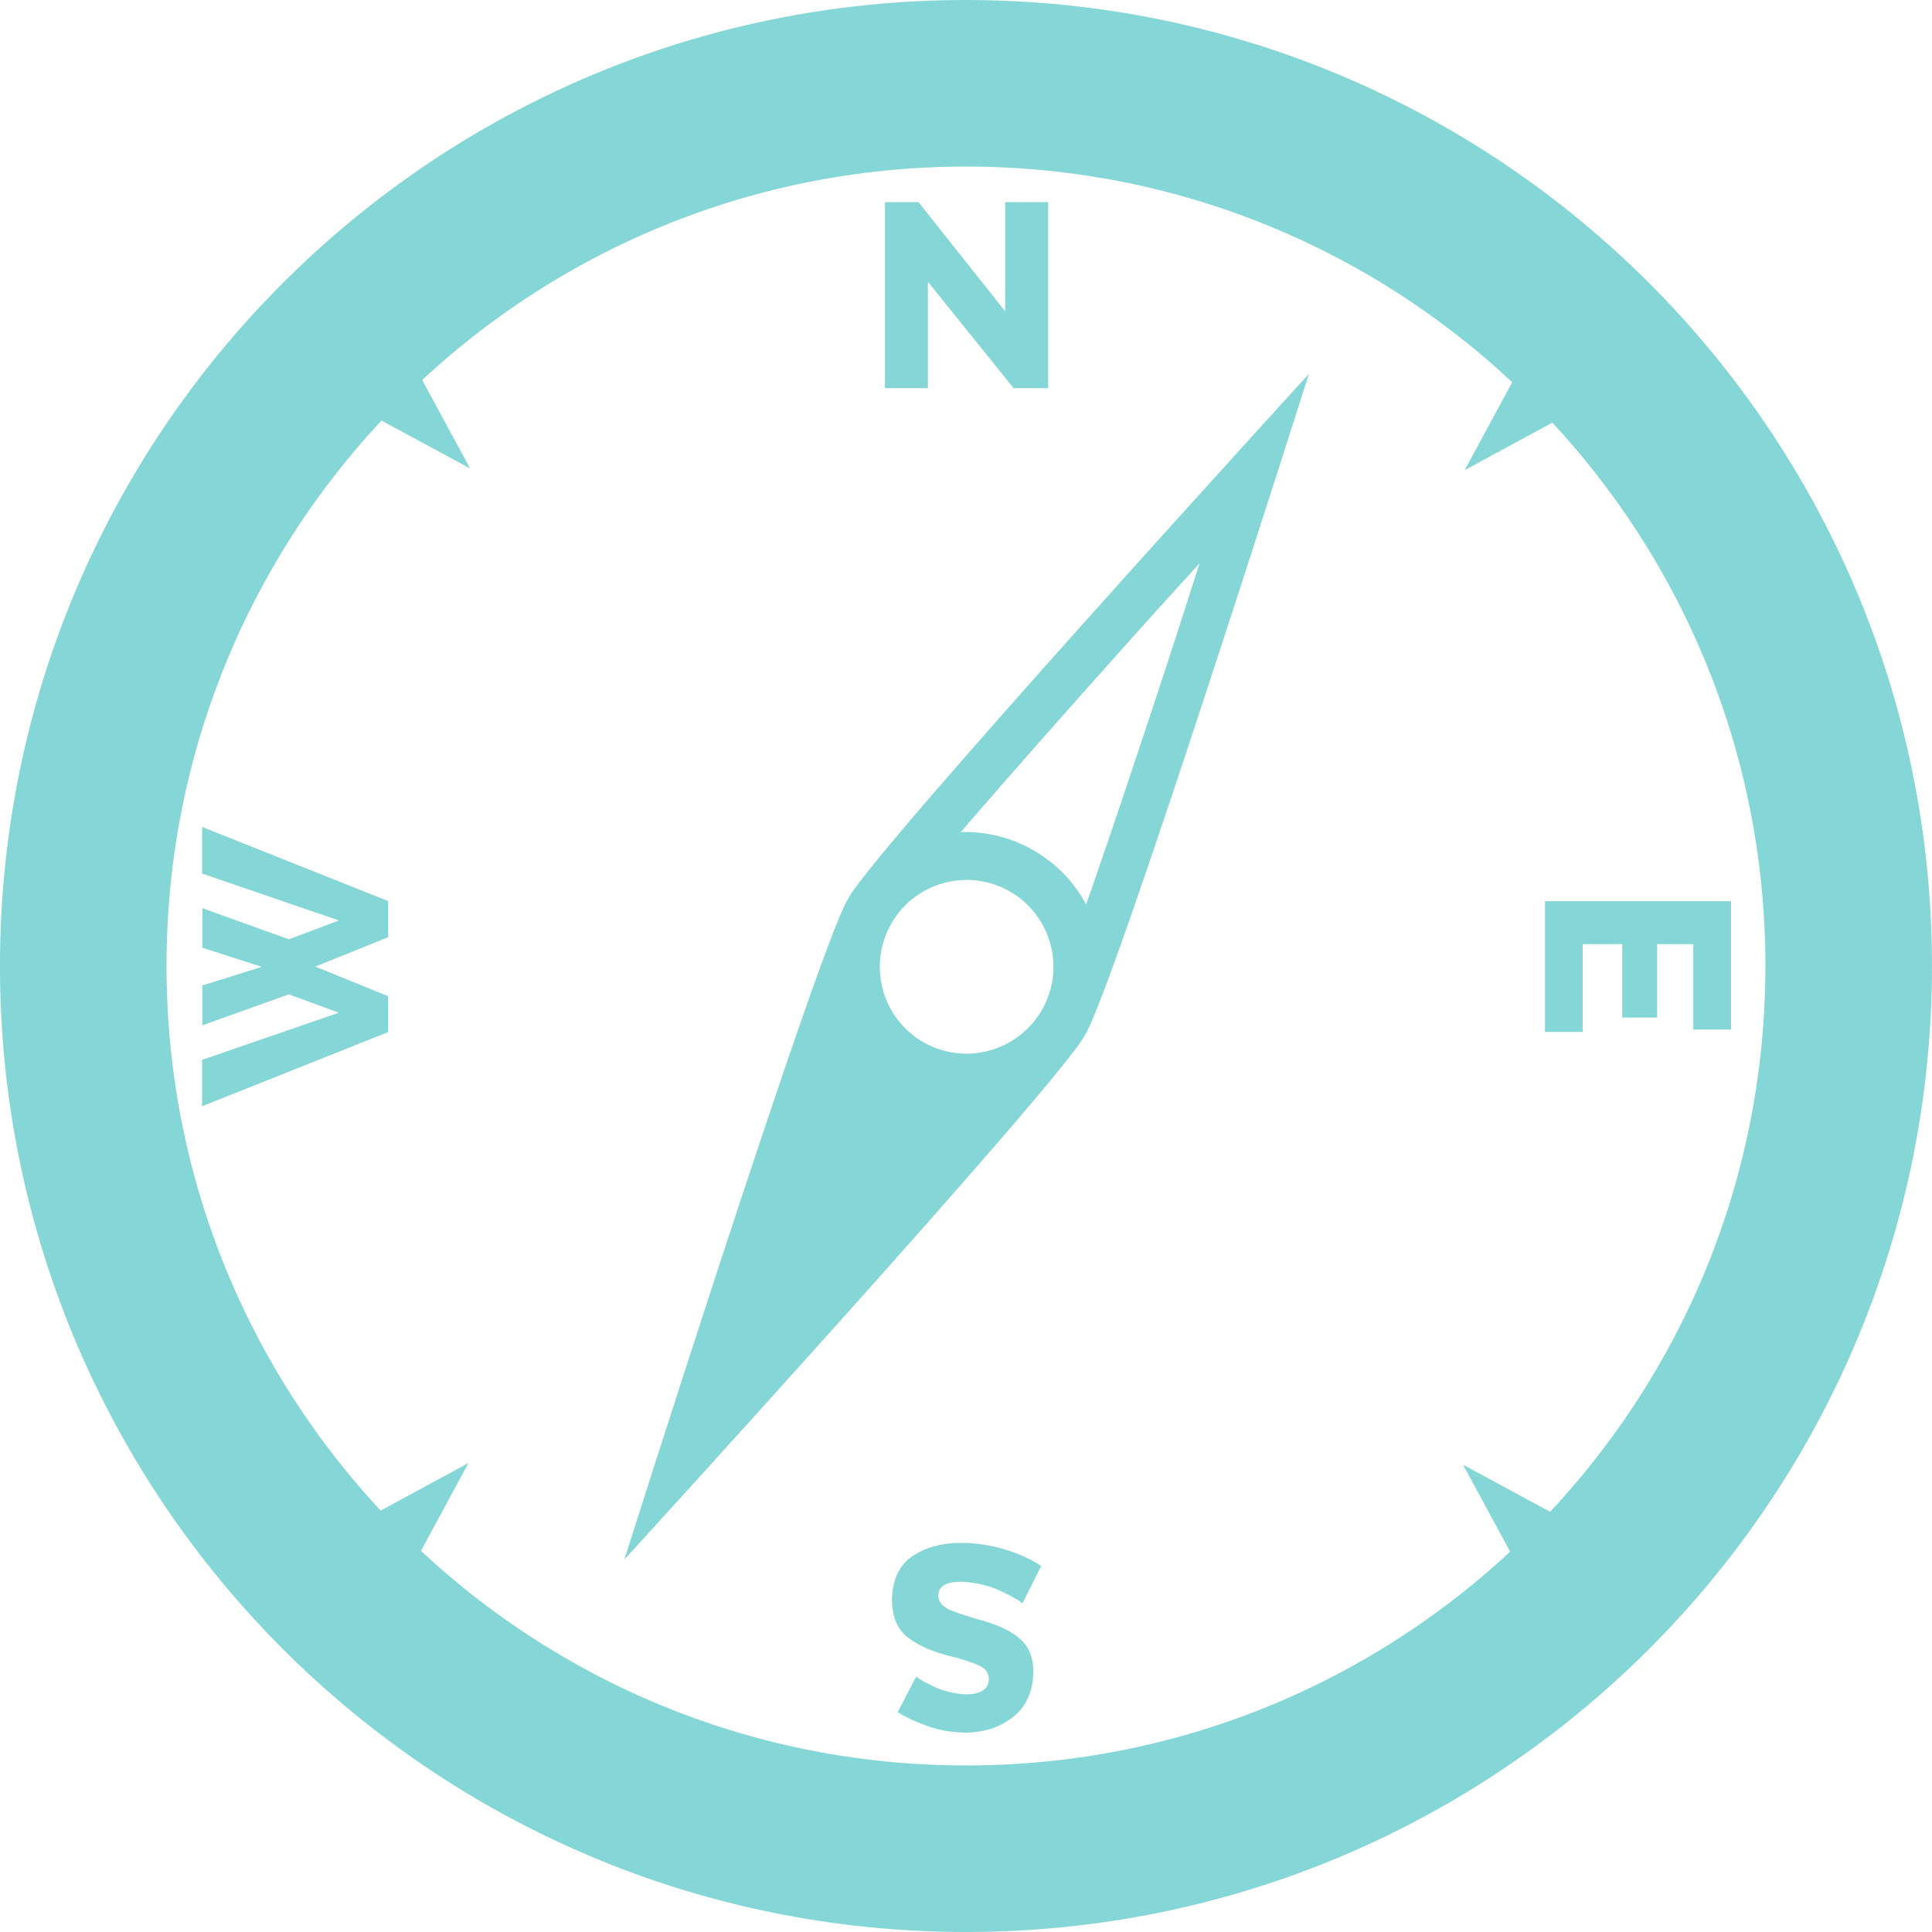 <?xml version="1.0" ?><svg height="512" id="svg4562" version="1.1" width="512" xmlns="http://www.w3.org/2000/svg" xmlns:cc="http://creativecommons.org/ns#" xmlns:dc="http://purl.org/dc/elements/1.1/" xmlns:inkscape="http://www.inkscape.org/namespaces/inkscape" xmlns:rdf="http://www.w3.org/1999/02/22-rdf-syntax-ns#" xmlns:sodipodi="http://sodipodi.sourceforge.net/DTD/sodipodi-0.dtd" xmlns:svg="http://www.w3.org/2000/svg"><defs id="defs4564"/><g id="layer1" transform="translate(0,-540.362)"><g id="g4792" transform="matrix(1.736,0,0,1.736,-381.831,137.076)"><path d="m 507.5,367.362 c 0,73.178 -59.322,132.5 -132.5,132.5 -73.178,0 -132.5,-59.322 -132.5,-132.5 0,-73.178 59.322,-132.5 132.5,-132.5 73.178,0 132.5,59.322 132.5,132.5 z" id="path4794" style="fill:none;stroke:#85D6D6;stroke-width:25;stroke-linecap:round;stroke-linejoin:round;stroke-miterlimit:4;stroke-opacity:1;stroke-dasharray:none;stroke-dashoffset:0" transform="matrix(1.017,0,0,1.017,-13.966,6.166)"/><path d="m 376.094,300.598 -37.189,0 L 357.5,268.391 z" id="path4796" style="fill:#85D6D6;fill-opacity:1;stroke:none" transform="matrix(-0.43,0.795,-0.669,0.038,806.356,-6.338)"/><path d="m 376.094,300.598 -37.189,0 L 357.5,268.391 z" id="path4798" style="fill:#85D6D6;fill-opacity:1;stroke:none" transform="matrix(-0.795,-0.43,-0.038,-0.669,753.7,818.718)"/><path d="m 376.094,300.598 -37.189,0 L 357.5,268.391 z" id="path4800" style="fill:#85D6D6;fill-opacity:1;stroke:none" transform="matrix(0.43,-0.795,0.669,-0.038,-71.356,766.062)"/><path d="m 376.094,300.598 -37.189,0 L 357.5,268.391 z" id="path4802" style="fill:#85D6D6;fill-opacity:1;stroke:none" transform="matrix(0.795,0.43,0.038,0.669,-18.7,-58.994)"/><g id="g4804" style="font-size:40px;font-style:normal;font-variant:normal;font-weight:800;font-stretch:normal;text-align:start;line-height:125%;letter-spacing:0px;word-spacing:0px;writing-mode:lr-tb;text-anchor:start;fill:#85D6D6;fill-opacity:1;stroke:none;font-family:Raleway;-inkscape-font-specification:Raleway Ultra-Bold"><path d="m 374.68,291.562 5.28,0 0,-28.4 -6.56,0 0,16.68 -13.24,-16.68 -5.12,0 0,28.4 6.56,0 0,-16.24 z" id="path4806"/></g><g id="g4808" style="font-size:40px;font-style:normal;font-variant:normal;font-weight:800;font-stretch:normal;text-align:start;line-height:125%;letter-spacing:0px;word-spacing:0px;writing-mode:lr-tb;text-anchor:start;fill:#85D6D6;fill-opacity:1;stroke:none;font-family:Raleway;-inkscape-font-specification:Raleway Ultra-Bold" transform="matrix(0,1,-1,0,0,0)"><path d="m 376.442,-461.56 0,-6.04 11.2,0 0,-5.32 -11.2,0 0,-5.52 13.04,0 0,-5.76 -19.6,0 0,28.4 19.96,0 0,-5.76 z" id="path4810"/></g><g id="g4812" style="font-size:40px;font-style:normal;font-variant:normal;font-weight:800;font-stretch:normal;text-align:start;line-height:125%;letter-spacing:0px;word-spacing:0px;writing-mode:lr-tb;text-anchor:start;fill:#85D6D6;fill-opacity:1;stroke:none;font-family:Raleway;-inkscape-font-specification:Raleway Ultra-Bold" transform="matrix(0,-1,1,0,0,0)"><path d="m -384.102,264.04 -2.8,7.64 -7.2,-20.88 -7.08,0 11.32,28.4 5.48,0 4.52,-11.12 4.48,11.12 5.52,0 11.32,-28.4 -7.12,0 -7.16,20.88 -2.88,-7.64 4.76,-13.2 -6.04,0 -2.92,9.08 -2.84,-9.08 -6.08,0 z" id="path4814"/></g><g id="g4816" style="font-size:40px;font-style:normal;font-variant:normal;font-weight:800;font-stretch:normal;text-align:start;line-height:125%;letter-spacing:0px;word-spacing:0px;writing-mode:lr-tb;text-anchor:start;fill:#85D6D6;fill-opacity:1;stroke:none;font-family:Raleway;-inkscape-font-specification:Raleway Ultra-Bold" transform="scale(-1,-1)"><path d="m -356.98,-493.682 c -1.259,-0.777 -2.771,-1.482 -4.535,-2.115 -1.764,-0.632 -3.666,-0.967 -5.705,-1.005 -2.922,0.01 -5.378,0.8 -7.37,2.37 -1.992,1.57 -3.028,3.86 -3.11,6.87 -0.008,2.099 0.617,3.741 1.875,4.925 1.257,1.184 3.192,2.156 5.805,2.915 2,0.552 3.63,1.077 4.89,1.575 1.26,0.498 1.91,1.252 1.95,2.265 0.002,0.683 -0.283,1.207 -0.855,1.57 -0.573,0.363 -1.448,0.547 -2.625,0.55 -2.265,-0.103 -4.305,-0.587 -6.12,-1.45 -1.815,-0.863 -2.895,-1.487 -3.24,-1.87 l -2.88,5.72 c 1.715,1.109 3.635,1.971 5.76,2.585 2.125,0.614 4.245,0.926 6.36,0.935 2.842,0.041 5.307,-0.601 7.395,-1.925 2.087,-1.324 3.182,-3.576 3.285,-6.755 -0.03,-2.576 -0.83,-4.484 -2.4,-5.725 -1.57,-1.241 -3.73,-2.199 -6.48,-2.875 -1.909,-0.48 -3.371,-0.95 -4.385,-1.41 -1.014,-0.46 -1.526,-1.15 -1.535,-2.07 0.005,-0.781 0.305,-1.369 0.9,-1.765 0.595,-0.396 1.455,-0.594 2.58,-0.595 1.779,0.086 3.421,0.484 4.925,1.195 1.504,0.711 2.396,1.219 2.675,1.525 z" id="path4818"/></g><g id="g4820" transform="matrix(-1,0,0,-1,735,759.75)"><g id="g4822" transform="matrix(0.866,0.5,-0.5,0.866,239.173,-132.856)"><path d="m 367.5,275.375 c 0,0 -20.844,94.687 -20.844,104.156 0,11.542 9.302,20.844 20.844,20.844 11.542,0 20.844,-9.302 20.844,-20.844 C 388.344,370.062 367.5,275.375 367.5,275.375 z m 0,91.219 c 7.322,0 13.25,5.959 13.25,13.281 0,7.322 -5.928,13.25 -13.25,13.25 -7.322,0 -13.25,-5.928 -13.25,-13.25 0,-7.322 5.928,-13.281 13.25,-13.281 z" id="path4824" style="fill:#85D6D6;fill-opacity:1;stroke:none"/><path d="m 366.438,359.375 c -11.038,0.556 -19.781,9.632 -19.781,20.812 0,9.47 20.844,104.188 20.844,104.188 0,0 20.844,-94.718 20.844,-104.188 0,-11.542 -9.302,-20.812 -20.844,-20.812 -0.361,0 -0.706,-0.018 -1.062,0 z m 1.062,7 c 7.785,0 13.844,6.028 13.844,13.812 0,-0.1 -0.26,2.675 -0.812,6.062 -0.552,3.387 -1.374,7.838 -2.344,12.906 -1.939,10.136 -4.525,22.843 -7.125,35.25 -1.781,8.501 -1.99,9.27 -3.562,16.594 -1.573,-7.323 -1.781,-8.093 -3.562,-16.594 -2.6,-12.407 -5.186,-25.114 -7.125,-35.25 -0.97,-5.068 -1.792,-9.519 -2.344,-12.906 -0.552,-3.387 -0.812,-6.162 -0.812,-6.062 0,-7.785 6.059,-13.812 13.844,-13.812 z" id="path4826" style="fill:#85D6D6;fill-opacity:1;stroke:none"/></g></g></g></g></svg>
